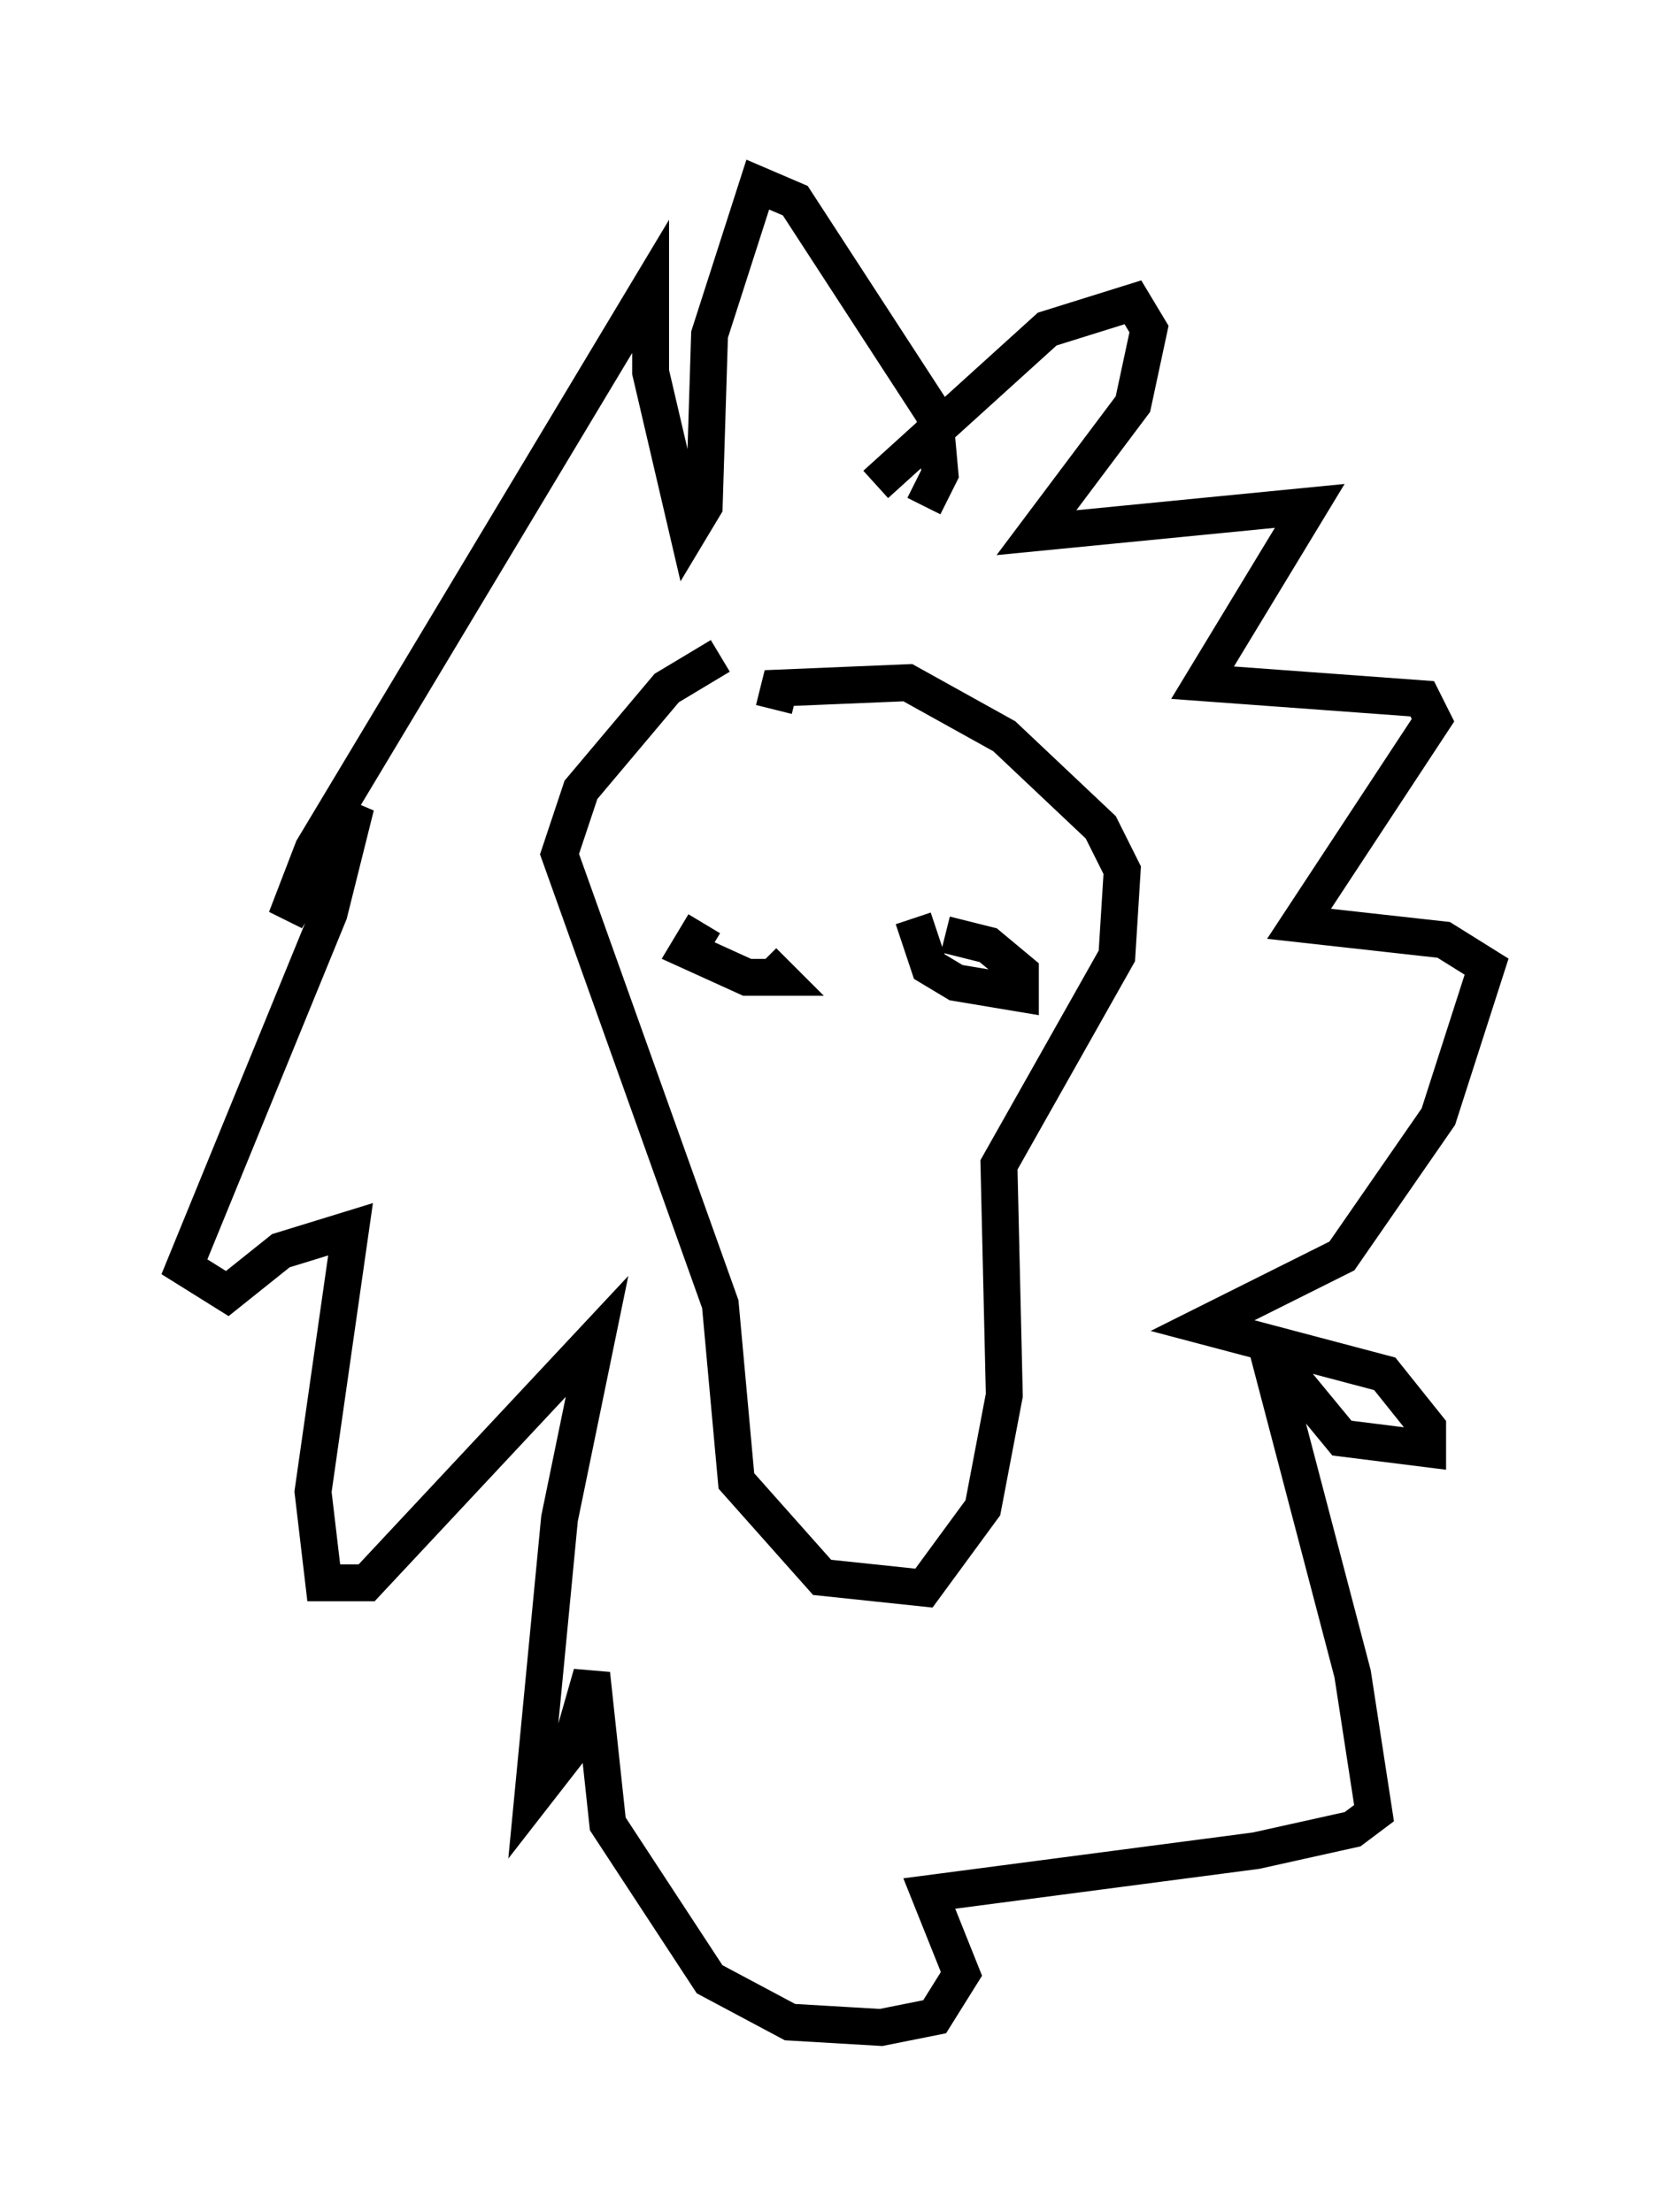 <?xml version="1.0" encoding="utf-8" ?>
<svg baseProfile="full" height="59.966" version="1.1" width="45.296" xmlns="http://www.w3.org/2000/svg" xmlns:ev="http://www.w3.org/2001/xml-events" xmlns:xlink="http://www.w3.org/1999/xlink"><defs /><rect fill="white" height="59.966" width="45.296" x="0" y="0" /><path d="M20.978, 17.782 m-1.453, 0.0 l-1.453, 0.872 -2.324, 2.76 l-0.581, 1.743 4.358, 12.201 l0.436, 4.793 2.324, 2.615 l2.76, 0.291 1.598, -2.179 l0.581, -3.05 -0.145, -6.246 l3.196, -5.665 0.145, -2.324 l-0.581, -1.162 -2.615, -2.469 l-2.615, -1.453 -3.486, 0.145 l-0.145, 0.581 m-1.888, 5.81 l-0.436, 0.726 1.598, 0.726 l0.872, 0.0 -0.436, -0.436 m4.067, -1.162 l0.436, 1.307 0.726, 0.436 l1.743, 0.291 0.0, -0.581 l-0.872, -0.726 -1.162, -0.291 m-1.888, -12.201 l4.648, -4.212 2.324, -0.726 l0.436, 0.726 -0.436, 2.034 l-2.615, 3.486 7.408, -0.726 l-2.905, 4.793 5.955, 0.436 l0.291, 0.581 -3.631, 5.52 l3.922, 0.436 1.162, 0.726 l-1.307, 4.067 -2.615, 3.777 l-3.777, 1.888 4.939, 1.307 l1.162, 1.453 0.0, 0.581 l-2.324, -0.291 -2.034, -2.469 l2.324, 8.86 0.581, 3.777 l-0.581, 0.436 -2.615, 0.581 l-8.86, 1.162 0.872, 2.179 l-0.726, 1.162 -1.453, 0.291 l-2.469, -0.145 -2.179, -1.162 l-2.76, -4.212 -0.436, -4.067 l-0.581, 2.034 -1.017, 1.307 l0.726, -7.553 1.017, -4.939 l-6.246, 6.682 -1.162, 0.0 l-0.291, -2.469 1.017, -7.117 l-1.888, 0.581 -1.453, 1.162 l-1.162, -0.726 3.922, -9.587 l0.726, -2.905 -1.888, 3.05 l0.726, -1.888 9.151, -15.251 l0.0, 2.324 1.017, 4.358 l0.436, -0.726 0.145, -4.648 l1.307, -4.067 1.017, 0.436 l3.777, 5.81 0.145, 1.598 l-0.436, 0.872 " fill="none" stroke="black" stroke-width="1" /></svg>